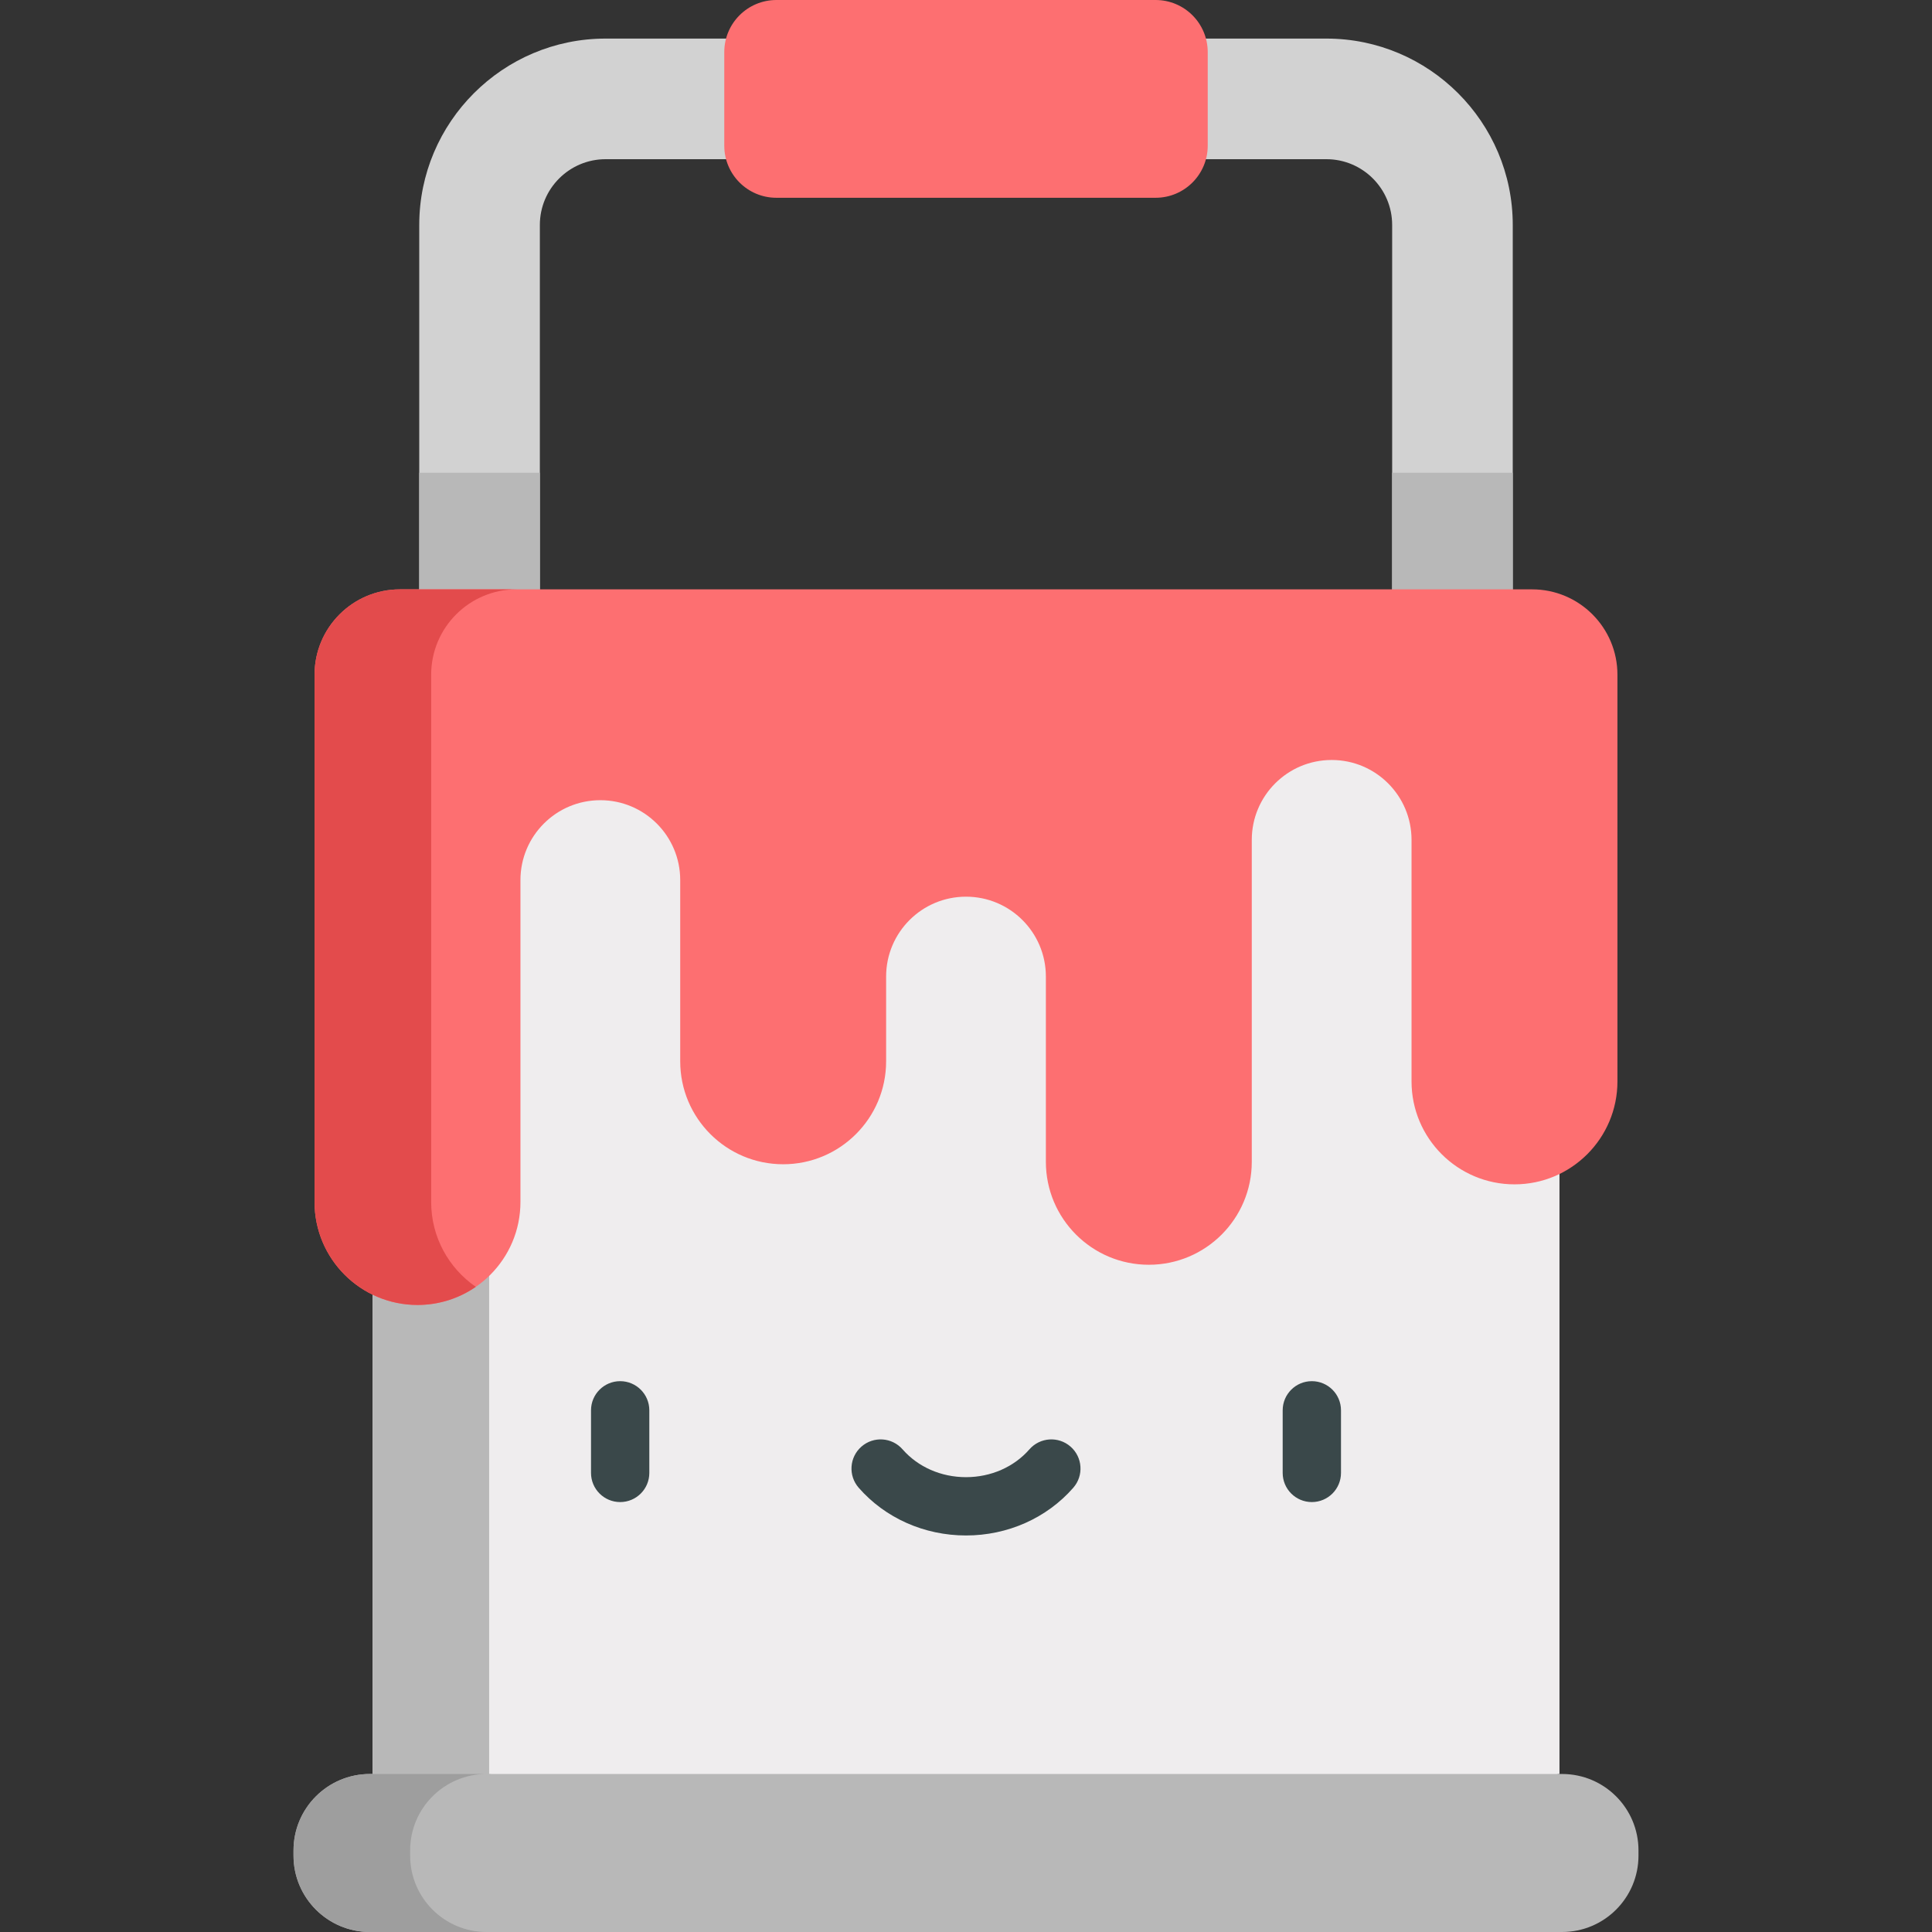 <?xml version="1.0" encoding="iso-8859-1"?>
<!-- Generator: Adobe Illustrator 19.0.0, SVG Export Plug-In . SVG Version: 6.00 Build 0)  -->
<svg version="1.1" id="Capa_1" xmlns="http://www.w3.org/2000/svg" xmlns:xlink="http://www.w3.org/1999/xlink" x="0px" y="0px"
	 viewBox="0 0 512 512" style="enable-background:new 0 0 512 512;" xml:space="preserve">
<rect x="0" y="0" width="512" height="512" fill="#333333" stroke="none"/>
<path style="fill:#D2D2D2;" d="M111.106,180.632V59.611c0-27.231,22.154-49.386,49.386-49.386H351.51
	c27.231,0,49.386,22.154,49.386,49.386v121.021h-31.962V59.611c0-9.607-7.817-17.423-17.424-17.423H160.491
	c-9.607,0-17.423,7.816-17.423,17.423v121.021H111.106z"/>
<path style="fill:#FD6F71;" d="M306.249,0H205.752c-7.628,0-13.812,6.184-13.812,13.812v24.789c0,7.628,6.184,13.812,13.812,13.812
	h100.496c7.628,0,13.813-6.184,13.813-13.812V13.812C320.06,6.184,313.877,0,306.249,0z"/>
<polygon style="fill:#EFEDEE;" points="98.723,180.632 98.723,470.124 256,491.063 413.278,470.124 413.278,180.632 "/>
<g>
	<polygon style="fill:#B8B8B8;" points="129.628,470.125 129.628,180.632 98.723,180.632 98.723,470.125 256,491.063 
		271.453,489.005 	"/>
	<rect x="111.106" y="125.28" style="fill:#B8B8B8;" width="31.967" height="55.352"/>
	<rect x="368.929" y="125.28" style="fill:#B8B8B8;" width="31.967" height="55.352"/>
</g>
<path style="fill:#FD6F71;" d="M406.014,156.186H105.987c-12.498,0-22.63,10.132-22.63,22.63v139.728
	c0,15.068,12.215,27.283,27.283,27.283l0,0c15.068,0,27.283-12.215,27.283-27.283v-85.316c0-11.692,9.478-21.169,21.17-21.169
	c11.693,0,21.17,9.478,21.17,21.169v48.028c0,15.068,12.215,27.283,27.283,27.283l0,0c15.068,0,27.283-12.215,27.283-27.283v-22.458
	c0-11.692,9.478-21.169,21.169-21.169l0,0c11.692,0,21.169,9.478,21.169,21.169v49.093c0,15.068,12.215,27.283,27.283,27.283
	s27.283-12.215,27.283-27.283v-85.318c0-11.692,9.478-21.169,21.169-21.169l0,0c11.692,0,21.169,9.478,21.169,21.169v64.009
	c0,15.068,12.215,27.283,27.283,27.283l0,0c15.068,0,27.283-12.215,27.283-27.283V178.816
	C428.644,166.318,418.513,156.186,406.014,156.186z"/>
<path style="fill:#E34B4C;" d="M114.262,318.543V178.816c0-12.498,10.132-22.63,22.63-22.63h-30.905
	c-12.498,0-22.63,10.132-22.63,22.63v139.728c0,15.068,12.215,27.283,27.283,27.283l0,0c5.738,0,11.059-1.775,15.453-4.801
	C118.948,336.107,114.262,327.875,114.262,318.543z"/>
<g>
	<path style="fill:#3A484A;" d="M164.351,398.063c-4.267,0-7.726-3.459-7.726-7.726V373.75c0-4.267,3.459-7.726,7.726-7.726
		s7.726,3.459,7.726,7.726v16.587C172.078,394.604,168.618,398.063,164.351,398.063z"/>
	<path style="fill:#3A484A;" d="M347.65,398.063c-4.267,0-7.726-3.459-7.726-7.726V373.75c0-4.267,3.459-7.726,7.726-7.726
		c4.267,0,7.726,3.459,7.726,7.726v16.587C355.376,394.604,351.918,398.063,347.65,398.063z"/>
	<path style="fill:#3A484A;" d="M256,406.916c-11.046,0-21.411-4.61-28.438-12.65c-2.808-3.213-2.481-8.094,0.732-10.902
		s8.093-2.481,10.902,0.732c4.092,4.681,10.216,7.367,16.803,7.367c6.587,0,12.71-2.685,16.803-7.367
		c2.808-3.213,7.689-3.541,10.902-0.732c3.213,2.808,3.541,7.689,0.732,10.902C277.411,402.306,267.046,406.916,256,406.916z"/>
</g>
<path style="fill:#B8B8B8;" d="M413.971,470.125H98.03c-11.182,0-20.245,9.064-20.245,20.245v1.385
	C77.785,502.936,86.85,512,98.03,512H413.97c11.182,0,20.245-9.065,20.245-20.245v-1.385
	C434.216,479.189,425.151,470.125,413.971,470.125z"/>
<path style="fill:#9E9E9E;" d="M108.691,491.755v-1.385c0-11.182,9.065-20.245,20.245-20.245H98.03
	c-11.182,0-20.245,9.064-20.245,20.245v1.385C77.785,502.936,86.85,512,98.03,512h30.905
	C117.755,512,108.691,502.935,108.691,491.755z"/>
<g>
</g>
<g>
</g>
<g>
</g>
<g>
</g>
<g>
</g>
<g>
</g>
<g>
</g>
<g>
</g>
<g>
</g>
<g>
</g>
<g>
</g>
<g>
</g>
<g>
</g>
<g>
</g>
<g>
</g>
</svg>
